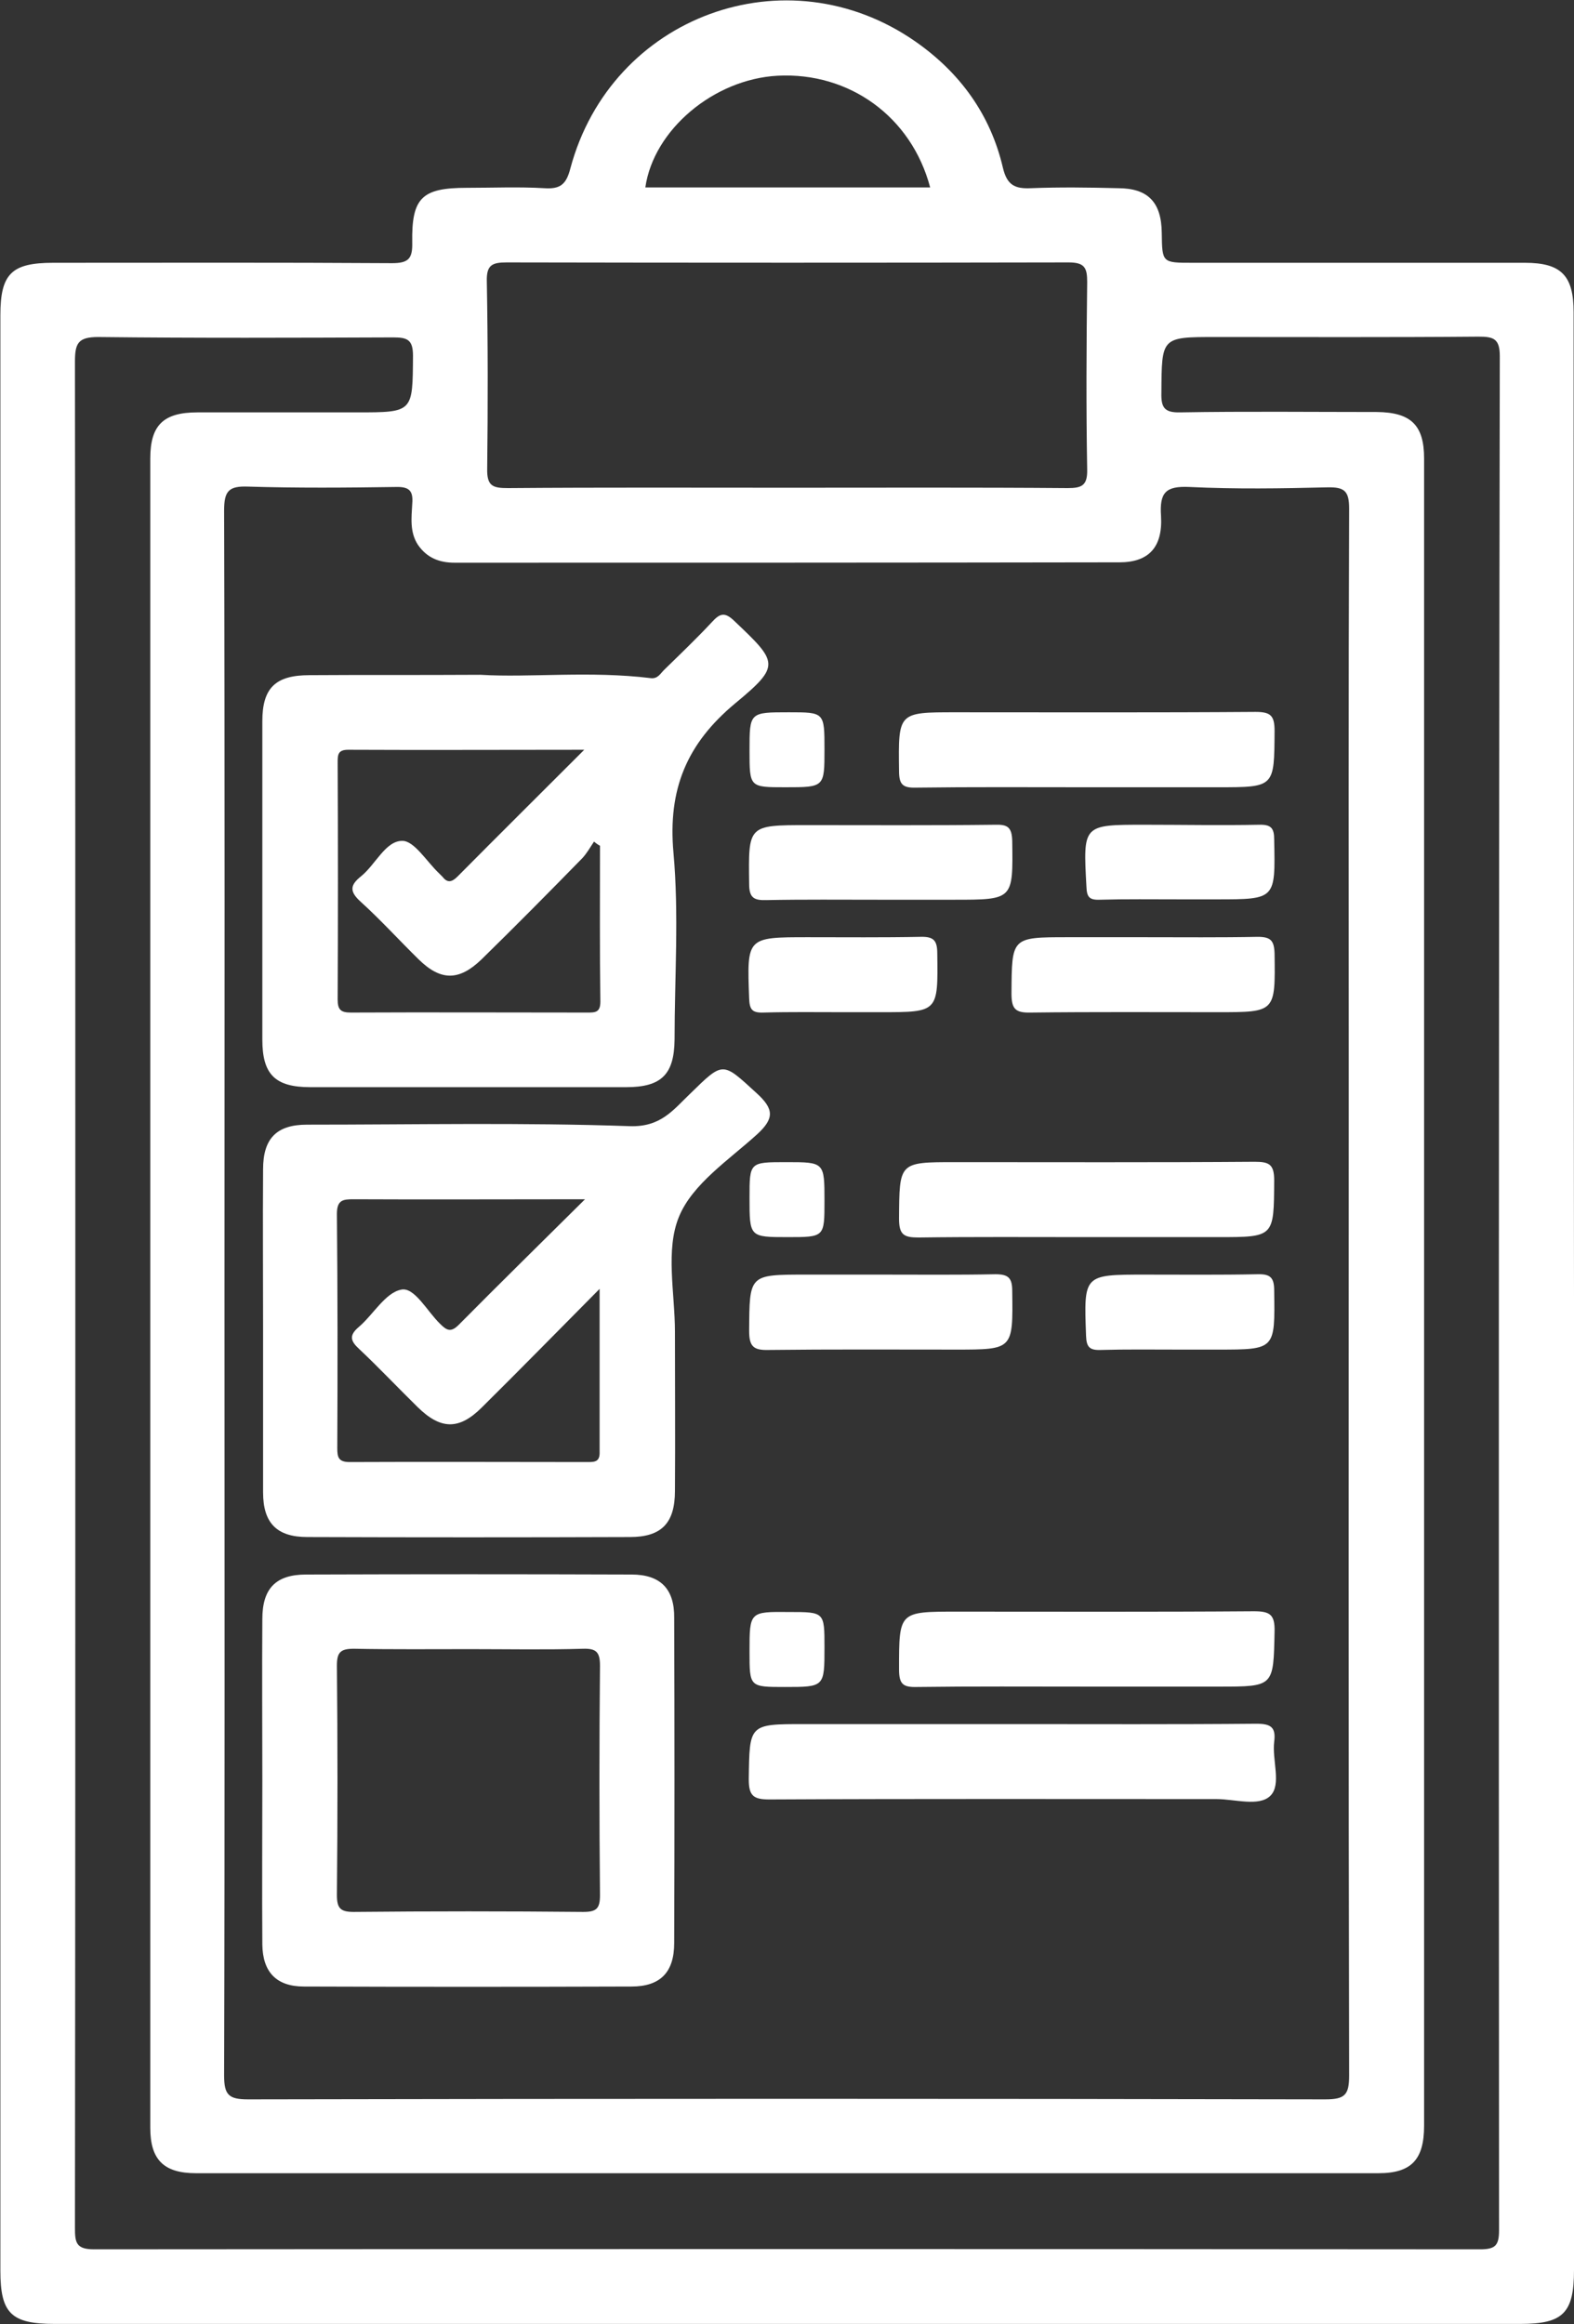 <svg width="42" height="62" viewBox="0 0 42 62" fill="none" xmlns="http://www.w3.org/2000/svg">
<rect x="0" y="0" width="42" height="62" fill="#333333" stroke="none"/>
<path d="M41.99 8.33C41.99 7.35 41.66 7.01 40.69 7.01C37.73 7.01 34.78 7.01 31.82 7.01C31.01 7.01 31.01 7.01 31 6.21C30.99 5.39 30.63 5.02 29.83 5.02C29.05 5 28.28 4.99 27.51 5.02C27.08 5.04 26.87 4.94 26.76 4.47C26.43 3.06 25.62 1.94 24.43 1.11C20.99 -1.29 16.31 0.42 15.22 4.49C15.11 4.92 14.95 5.05 14.52 5.02C13.84 4.98 13.15 5.01 12.46 5.01C11.26 5.01 10.98 5.27 11 6.47C11.01 6.9 10.9 7.02 10.46 7.02C7.46 7 4.44 7.01 1.42 7.01C0.31 7.01 0.01 7.3 0.01 8.41C0.01 25.8 0.01 43.18 0.01 60.57C0.01 61.71 0.3 61.99 1.46 61.99C14.5 61.99 27.53 61.99 40.57 61.99C41.71 61.99 42 61.7 42 60.55C42 51.89 42 43.23 42 34.56C41.99 25.82 41.99 17.07 41.99 8.33ZM20.75 2.02C22.66 1.92 24.32 3.11 24.82 5C22.26 5 19.74 5 17.22 5C17.44 3.46 19.05 2.11 20.75 2.02ZM12.99 7.5C12.98 7.07 13.13 7 13.52 7C18.52 7.01 23.51 7.01 28.51 7C28.94 7 29.01 7.14 29.01 7.52C28.99 9.19 28.98 10.85 29.01 12.52C29.02 12.95 28.87 13.02 28.49 13.02C26.01 13 23.53 13.01 21.06 13.01C18.56 13.01 16.06 13 13.56 13.02C13.15 13.02 12.99 12.97 13 12.5C13.02 10.83 13.02 9.16 12.99 7.5ZM12.13 15.01C18.04 15.01 23.96 15.01 29.87 15C30.65 15 31.03 14.6 30.98 13.76C30.94 13.14 31.1 12.96 31.74 12.99C32.97 13.05 34.2 13.03 35.42 13C35.88 12.99 36 13.1 36 13.57C35.98 18.63 35.99 23.69 35.99 28.75C35.99 37.62 35.98 46.49 36 55.36C36 55.88 35.89 56 35.36 56C25.78 55.98 16.2 55.98 6.62 56C6.1 56 5.98 55.88 5.98 55.36C6 48.4 5.99 41.45 5.99 34.49C5.99 27.53 6 20.58 5.98 13.62C5.98 13.1 6.1 12.96 6.62 12.98C7.93 13.02 9.24 13.01 10.56 12.99C10.92 12.98 11.03 13.09 11 13.44C10.98 13.81 10.93 14.19 11.15 14.53C11.39 14.88 11.72 15.01 12.13 15.01ZM40 59.49C40 59.9 39.9 60 39.49 60C27.16 59.99 14.84 59.99 2.51 60C2.03 60 2 59.82 2 59.43C2.01 51.1 2.01 42.77 2.01 34.45C2.01 26.18 2.01 17.92 2 9.65C2 9.16 2.08 8.99 2.62 8.99C5.24 9.02 7.87 9.01 10.49 9C10.87 9 11.02 9.06 11.02 9.49C11.01 11 11.03 11 9.52 11C8.1 11 6.69 11 5.27 11C4.36 11 4.01 11.34 4.01 12.23C4.01 27.07 4.01 41.92 4.01 56.76C4.01 57.61 4.37 57.97 5.23 57.97C15.75 57.97 26.26 57.97 36.78 57.97C37.66 57.97 38 57.61 38 56.7C38 41.88 38 27.05 38 12.23C38 11.34 37.65 11 36.74 10.99C34.99 10.99 33.24 10.97 31.49 11C31.07 11.01 30.98 10.87 30.99 10.48C31 8.99 30.98 8.99 32.45 8.99C34.78 8.99 37.11 9 39.45 8.98C39.85 8.98 40.02 9.03 40.02 9.5C39.99 26.17 39.99 42.83 40 59.49Z" fill="white"/>
<path d="M8.26 18.01C7.35 18.01 7 18.35 7 19.24C7 22.07 7 24.9 7 27.73C7 28.66 7.34 29 8.28 29C11.09 29 13.9 29 16.71 29C17.65 29 17.99 28.66 18 27.73C18 26.07 18.12 24.39 17.97 22.74C17.82 21.06 18.32 19.84 19.62 18.76C20.84 17.75 20.76 17.67 19.59 16.56C19.34 16.32 19.21 16.36 19 16.59C18.59 17.03 18.15 17.45 17.72 17.87C17.62 17.97 17.55 18.11 17.37 18.09C15.75 17.89 14.13 18.08 12.82 18C11.09 18.01 9.68 18 8.26 18.01ZM15.59 20C14.4 21.19 13.3 22.28 12.21 23.38C12.06 23.53 11.94 23.56 11.81 23.39C11.78 23.36 11.75 23.33 11.72 23.3C11.39 22.99 11.05 22.42 10.73 22.43C10.29 22.43 10.02 23.06 9.64 23.37C9.35 23.6 9.31 23.77 9.62 24.05C10.16 24.54 10.65 25.08 11.17 25.59C11.76 26.17 12.25 26.17 12.85 25.59C13.76 24.7 14.65 23.8 15.54 22.89C15.66 22.76 15.75 22.6 15.85 22.45C15.9 22.49 15.95 22.53 16.01 22.56C16.01 23.95 16 25.33 16.02 26.72C16.02 27.01 15.88 27.01 15.67 27.01C13.57 27.01 11.46 27 9.36 27.01C9.09 27.01 9.01 26.93 9.01 26.66C9.02 24.56 9.02 22.45 9.01 20.35C9.01 20.14 9.01 20 9.29 20C11.34 20.01 13.39 20 15.59 20Z" fill="white"/>
<path d="M20.19 29.16C19.27 28.32 19.31 28.3 18.41 29.18C17.96 29.61 17.63 30.07 16.8 30.04C13.93 29.94 11.06 30 8.19 30C7.38 30 7.02 30.37 7.02 31.19C7.01 32.63 7.02 34.06 7.02 35.5C7.02 36.94 7.02 38.37 7.02 39.81C7.02 40.63 7.39 41 8.2 41C11.07 41.01 13.94 41.01 16.81 41C17.65 41 18.01 40.63 18.01 39.77C18.02 38.36 18.01 36.94 18.01 35.53C18.01 34.49 17.75 33.34 18.12 32.45C18.48 31.58 19.45 30.94 20.2 30.26C20.67 29.83 20.65 29.58 20.19 29.16ZM15.7 39C13.58 39 11.45 38.99 9.33 39C9.03 39 9 38.87 9 38.63C9.01 36.55 9.01 34.47 8.99 32.38C8.99 32.01 9.15 31.99 9.43 31.99C11.43 32 13.43 31.99 15.61 31.99C14.41 33.18 13.32 34.25 12.24 35.34C12.03 35.55 11.92 35.49 11.74 35.31C11.4 34.98 11.06 34.33 10.71 34.4C10.28 34.48 9.96 35.07 9.57 35.4C9.3 35.63 9.36 35.78 9.59 35.99C10.12 36.49 10.62 37.02 11.14 37.53C11.76 38.14 12.25 38.15 12.86 37.54C13.88 36.53 14.88 35.51 16 34.38C16 35.92 16 37.32 16 38.72C16.01 38.98 15.89 39 15.7 39Z" fill="white"/>
<path d="M16.85 42C13.96 41.99 11.07 41.99 8.17 42C7.36 42 7 42.37 7 43.19C6.99 44.63 7 46.06 7 47.5C7 48.96 6.99 50.41 7 51.87C7.01 52.61 7.38 52.99 8.11 52.99C11.02 53 13.94 53 16.85 52.99C17.62 52.99 17.99 52.61 17.99 51.83C18 48.94 18 46.05 17.99 43.16C18 42.38 17.62 42 16.85 42ZM15.56 51C13.52 50.98 11.48 50.98 9.44 51C9.09 51 8.99 50.91 8.99 50.55C9.01 48.51 9.01 46.47 8.99 44.43C8.99 44.08 9.08 43.98 9.44 43.98C10.48 44 11.52 43.99 12.56 43.99C13.56 43.99 14.56 44.01 15.56 43.98C15.91 43.97 16.01 44.07 16.01 44.43C15.99 46.47 15.99 48.51 16.01 50.55C16.01 50.91 15.92 51 15.56 51Z" fill="white"/>
<path d="M33.52 45.98C31.35 46 29.19 45.99 27.02 45.99C25.17 45.99 23.31 45.99 21.46 45.99C19.98 45.99 20 45.99 19.98 47.46C19.98 47.9 20.1 48 20.53 48C24.51 47.98 28.48 47.99 32.46 47.99C32.95 47.99 33.6 48.2 33.9 47.9C34.2 47.6 33.94 46.95 34 46.46C34.05 46.07 33.91 45.98 33.52 45.98Z" fill="white"/>
<path d="M24.44 21.01C25.94 20.99 27.44 21 28.94 21C30.13 21 31.31 21 32.5 21C34.02 21 34 21 34.01 19.5C34.01 19.09 33.91 18.99 33.5 18.99C30.83 19.01 28.16 19 25.5 19C23.96 19 23.97 19 23.99 20.56C23.99 20.92 24.08 21.02 24.44 21.01Z" fill="white"/>
<path d="M28.94 33C30.13 33 31.31 33 32.5 33C34.01 33 33.99 33 34 31.49C34 31.06 33.87 30.99 33.48 30.99C30.82 31.01 28.15 31 25.49 31C23.98 31 24 31 23.99 32.51C23.99 32.94 24.12 33.01 24.51 33.01C25.99 32.99 27.47 33 28.94 33Z" fill="white"/>
<path d="M24.47 45C25.97 44.98 27.47 44.99 28.97 44.99C30.16 44.99 31.34 44.99 32.53 44.99C34 44.99 33.98 44.99 34.01 43.52C34.02 43.07 33.89 42.98 33.46 42.98C30.82 43 28.17 42.99 25.53 42.99C23.98 42.99 23.99 42.99 23.99 44.53C23.99 44.93 24.1 45.01 24.47 45Z" fill="white"/>
<path d="M26.55 22C24.88 22.02 23.22 22.01 21.55 22.01C19.95 22.01 19.97 22.01 19.99 23.58C19.99 23.95 20.12 24.02 20.45 24.01C21.45 23.99 22.45 24 23.45 24C24.12 24 24.78 24 25.45 24C27.05 24 27.03 24 27.01 22.43C27 22.06 26.88 21.99 26.55 22Z" fill="white"/>
<path d="M33.56 24.99C32.56 25.01 31.56 25 30.56 25C29.87 25 29.19 25 28.5 25C26.98 25 27 25 26.99 26.5C26.99 26.91 27.09 27.02 27.5 27.01C29.17 26.99 30.83 27 32.5 27C34.04 27 34.03 27 34.01 25.44C34 25.09 33.91 24.99 33.56 24.99Z" fill="white"/>
<path d="M27.01 34.44C27.01 34.09 26.91 33.99 26.56 33.99C25.56 34.01 24.56 34 23.56 34C22.87 34 22.19 34 21.5 34C19.98 34 20 34 19.99 35.5C19.99 35.91 20.1 36.02 20.5 36.01C22.17 35.99 23.83 36 25.5 36C27.04 36 27.03 36 27.01 34.44Z" fill="white"/>
<path d="M33.59 22C32.57 22.02 31.55 22 30.53 22C28.89 22 28.9 22 28.99 23.65C29 23.92 29.06 24.01 29.34 24C30.05 23.98 30.76 23.99 31.46 23.99C31.79 23.99 32.13 23.99 32.46 23.99C34.05 23.99 34.03 23.99 34 22.4C34 22.09 33.92 21.99 33.59 22Z" fill="white"/>
<path d="M19.99 26.63C20 26.93 20.07 27.02 20.37 27.01C21.08 26.99 21.79 27 22.5 27C22.83 27 23.17 27 23.5 27C25.04 27 25.03 27 25.01 25.44C25.01 25.09 24.92 24.98 24.56 24.99C23.56 25.01 22.56 25 21.56 25C19.92 25 19.93 25 19.99 26.63Z" fill="white"/>
<path d="M34 34.43C34 34.08 33.9 33.98 33.55 33.99C32.55 34.01 31.55 34 30.55 34C28.91 34 28.92 34 28.98 35.63C28.99 35.93 29.07 36.02 29.37 36.01C30.06 35.99 30.74 36 31.43 36C31.78 36 32.14 36 32.49 36C34.04 36 34.02 36 34 34.43Z" fill="white"/>
<path d="M20 20.02C20 21 20 21 20.95 21C22 21 22 21 22 19.99C22 19 22 19 21.05 19C20 19 20 19 20 20.02Z" fill="white"/>
<path d="M22 32.04C22 31 22 31 20.98 31C20 31 20 31 20 31.95C20 33 20 33 21.02 33C22 33 22 33 22 32.04Z" fill="white"/>
<path d="M20 44.06C20 45 20 45 20.94 45C22 45 22 45 22 43.94C22 43 22 43 21.06 43C20 42.99 20 42.99 20 44.06Z" fill="white"/>
</svg>

